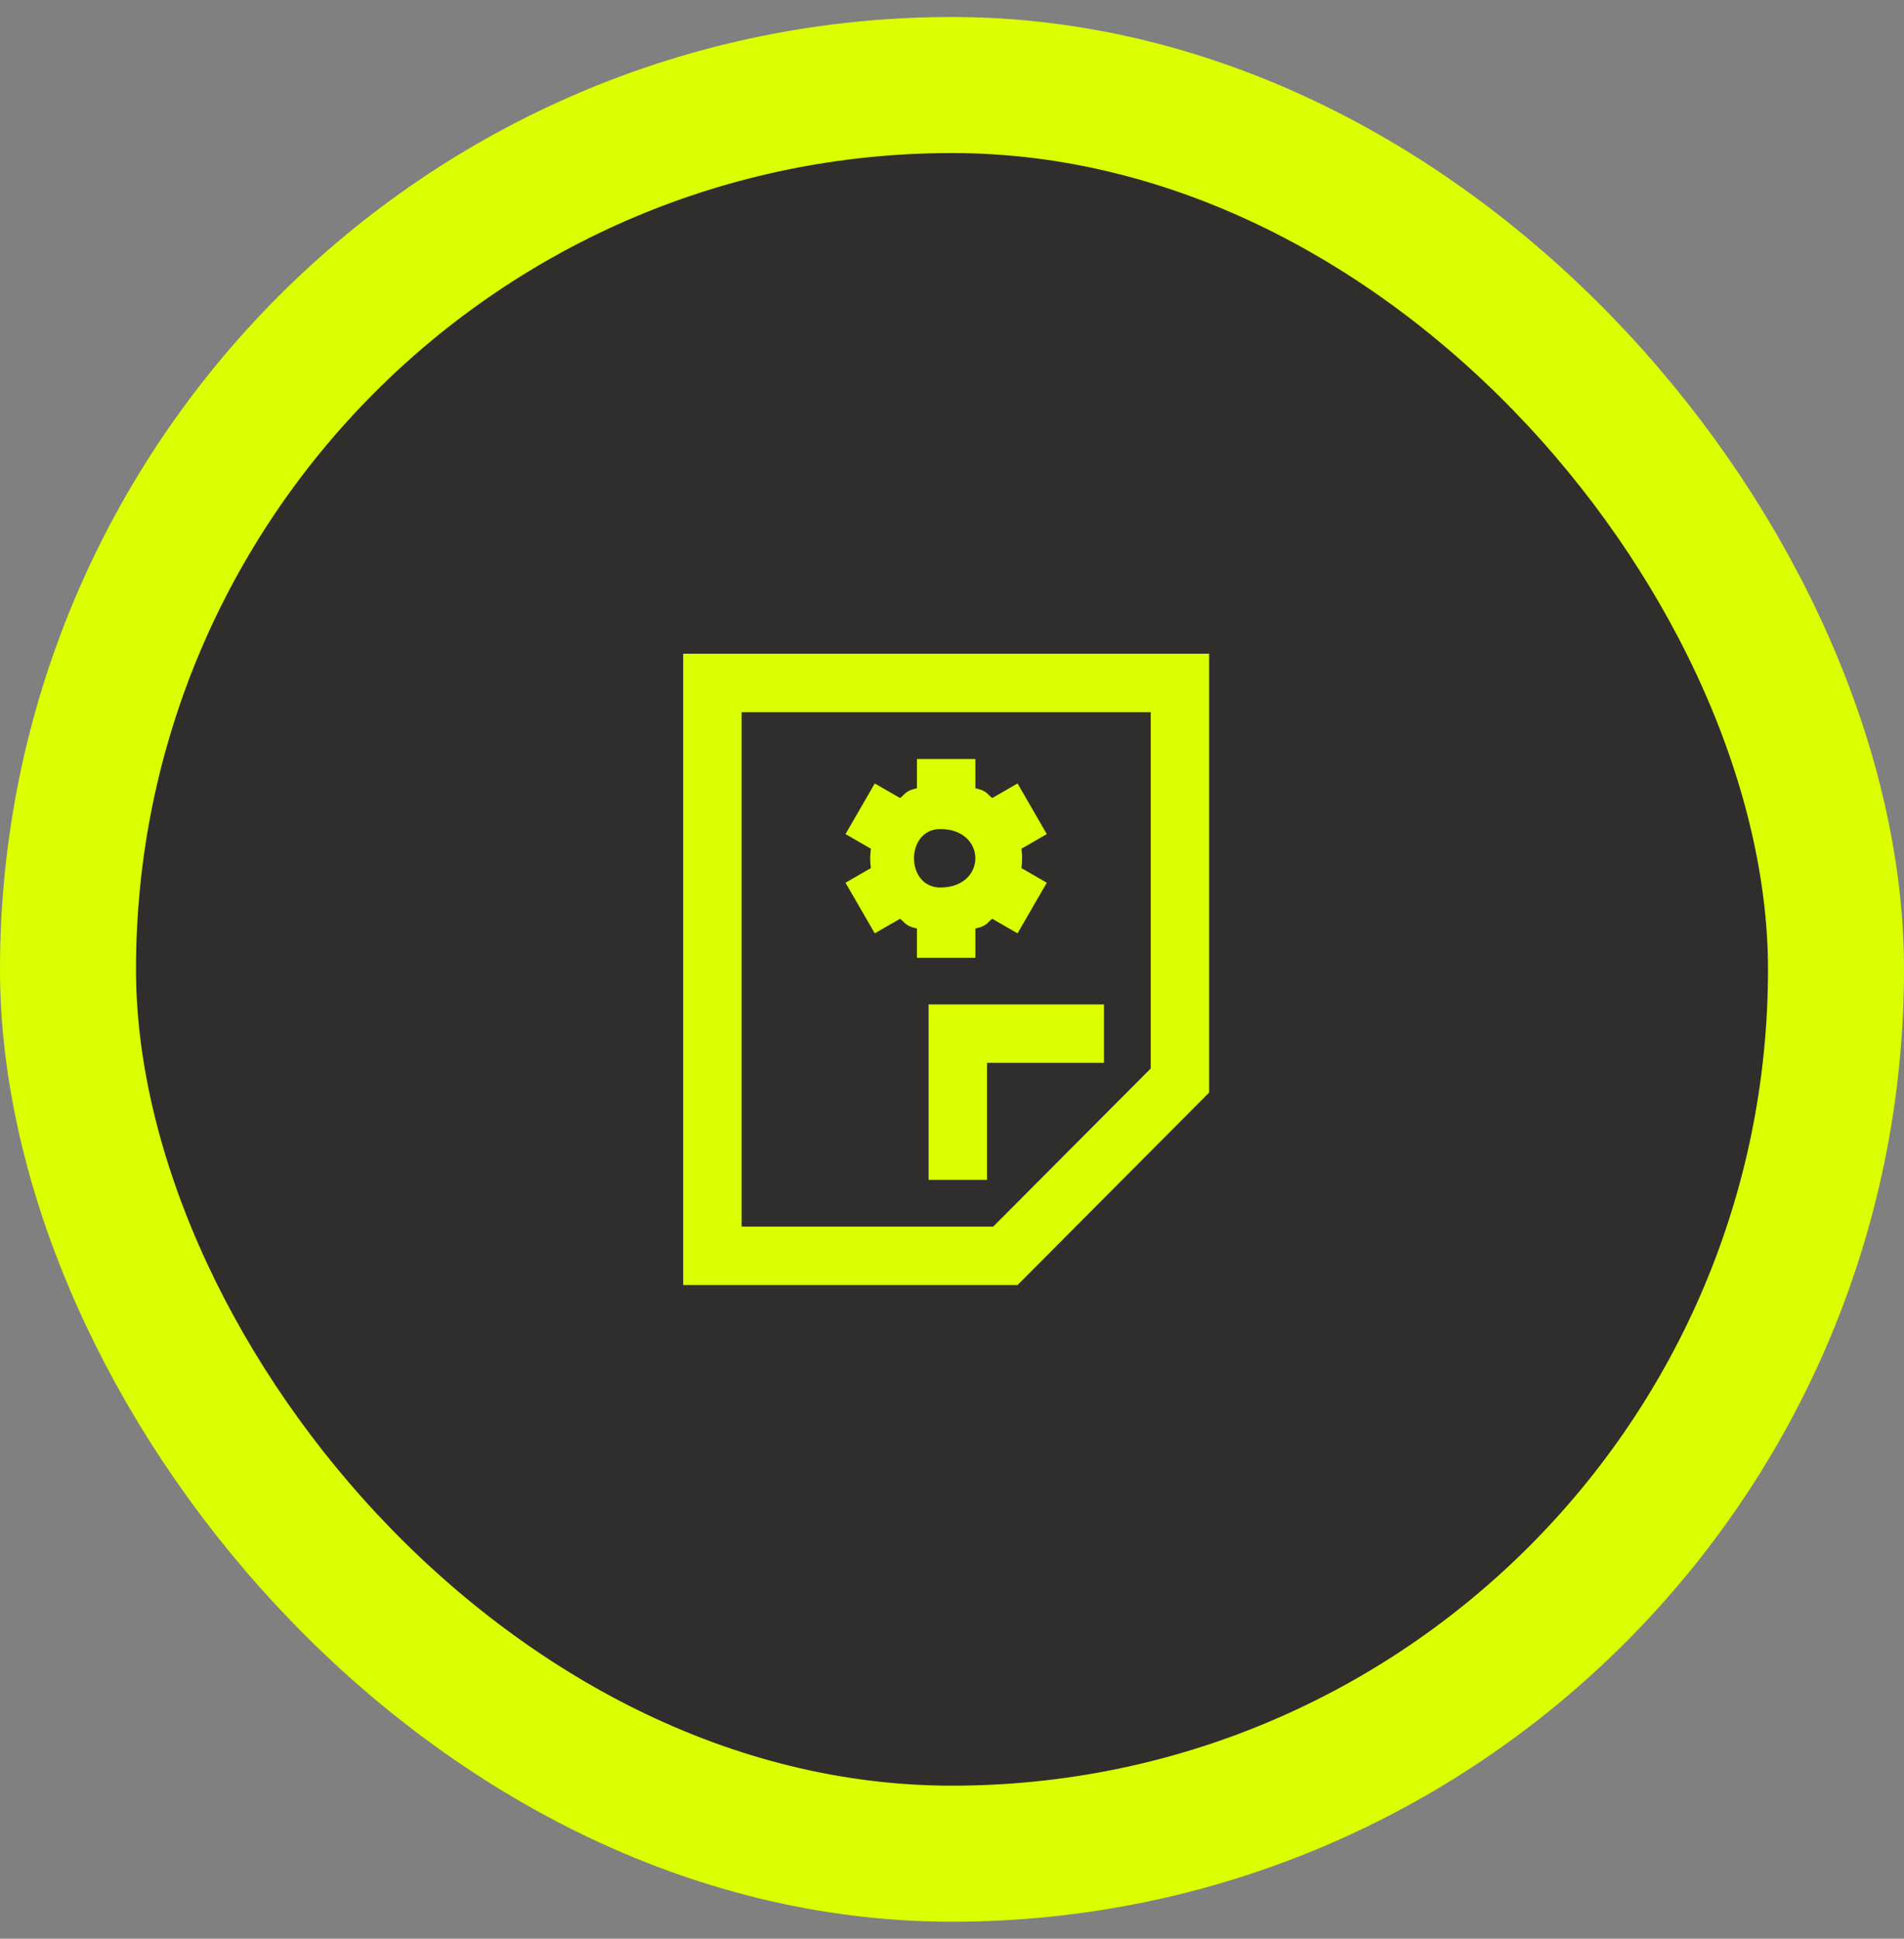 <svg width="56" height="57" viewBox="0 0 56 57" fill="none" xmlns="http://www.w3.org/2000/svg">
<rect x="0" y="0" width="56" height="57" fill="#808080" stroke="none"/>
<rect x="2" y="2.5" width="52" height="52" rx="26" fill="#2F2E2C"/>
<rect x="2" y="2.5" width="52" height="52" rx="26" stroke="#DBFF00" stroke-width="4"/>
<path d="M27.312 34.688H29.031V31.25H32.469V29.531H27.312V34.688ZM20.094 19.219V37.781H29.928L35.562 32.123V19.219H20.094ZM33.844 31.415L29.213 36.062H21.812V20.938H33.844V31.415ZM25.728 27.441L26.474 27.012C26.625 27.128 26.625 27.225 26.969 27.3V28.16H28.688V27.3C29.031 27.225 29.031 27.128 29.183 27.012L29.928 27.441L30.788 25.953L30.042 25.523C30.069 25.313 30.069 25.162 30.042 24.953L30.788 24.523L29.928 23.034L29.183 23.464C29.031 23.347 29.031 23.251 28.688 23.175V22.316H26.969V23.175C26.625 23.251 26.625 23.347 26.474 23.464L25.728 23.034L24.868 24.523L25.614 24.953C25.587 25.166 25.587 25.313 25.614 25.523L24.868 25.953L25.728 27.441ZM27.656 24.375C29.031 24.375 29.031 26.094 27.656 26.094C26.625 26.094 26.625 24.375 27.656 24.375Z" fill="#DBFF00"/>
</svg>
